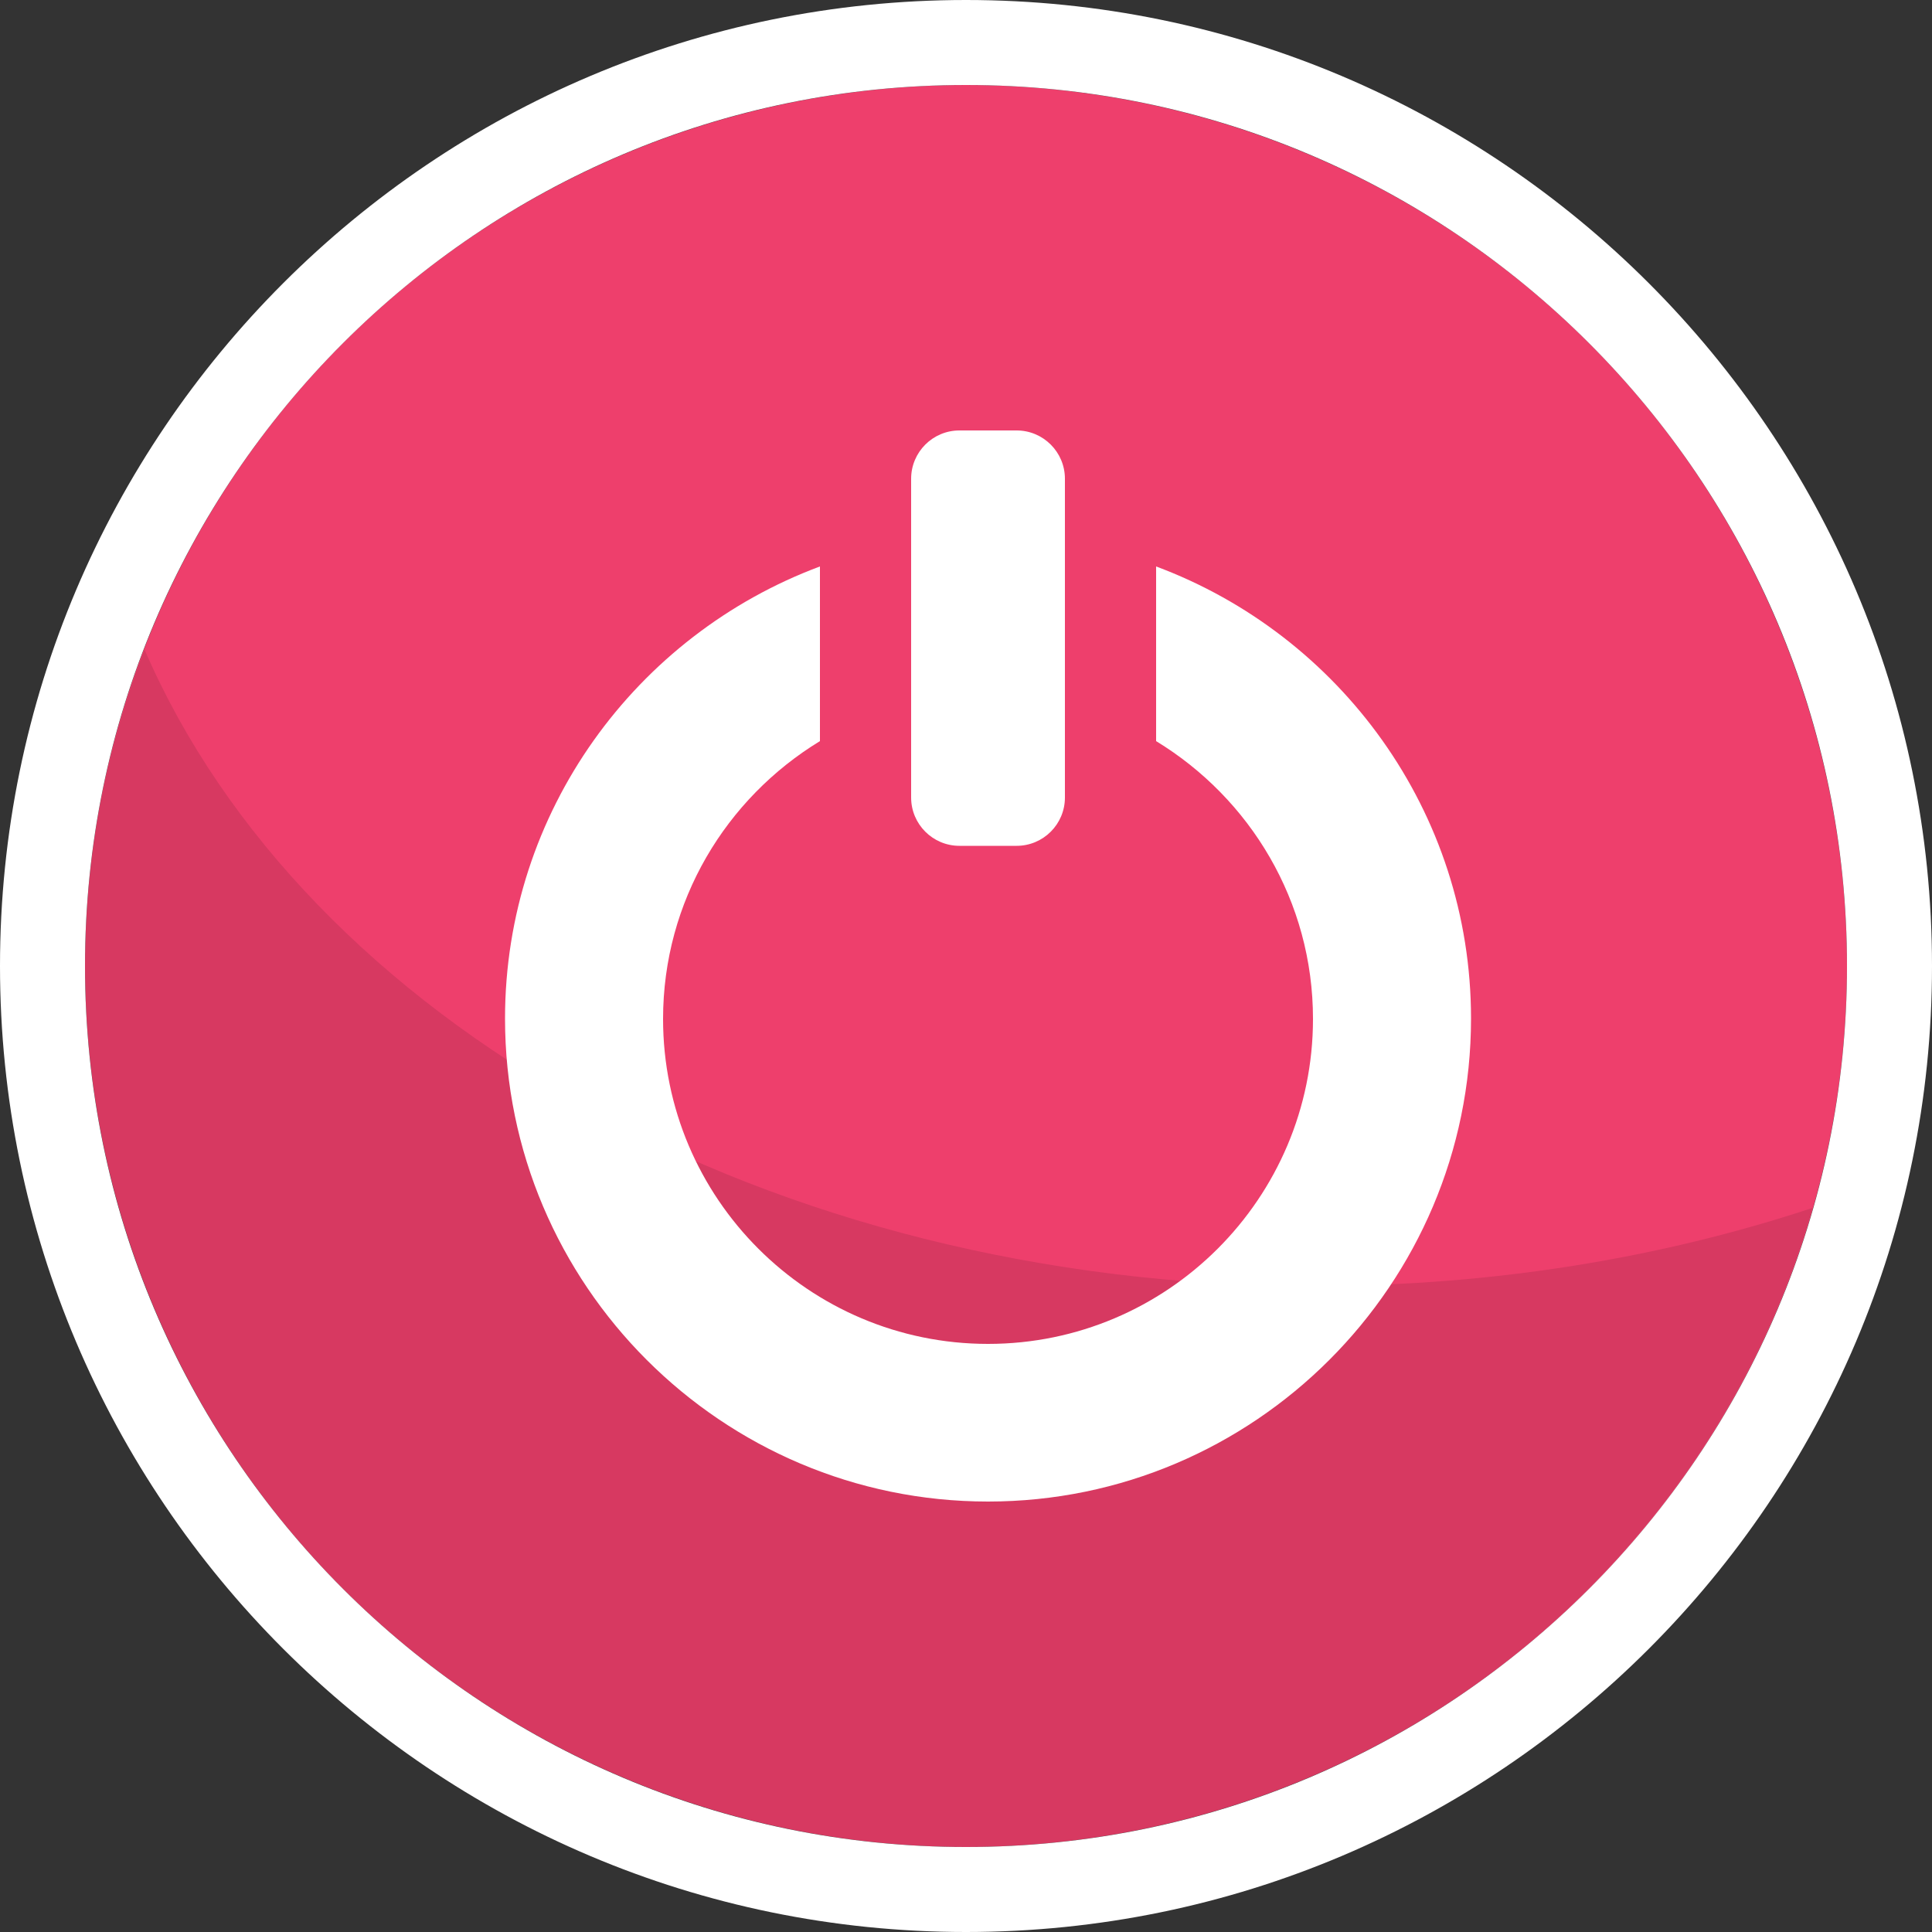 <?xml version="1.0" encoding="UTF-8"?>
<svg xmlns="http://www.w3.org/2000/svg" onmouseup="{ if(window.parent.document.onmouseup) window.parent.document.onmouseup(arguments[0]);}" viewBox="0 0 50 50" data-name="Layer 2" id="Layer_2"><rect x="0" y="0" width="50" height="50" fill="#333333" stroke="none"/><defs><style>
      .cls-1 {
        fill: #ee3f6c;
      }

      .cls-1, .cls-2, .cls-3 {
        stroke-width: 0px;
      }

      .cls-2 {
        fill: #fff;
      }

      .cls-3 {
        opacity: .1;
      }
    </style></defs><g data-name="Layer 1" id="Layer_1-2"><g><g id="search_button"><g><circle data-cppathid="10000" r="22.8" cy="25" cx="25" class="cls-1"/><path data-cppathid="10001" d="m25,2.2c12.59,0,22.8,10.21,22.8,22.8s-10.21,22.8-22.8,22.8S2.2,37.59,2.2,25,12.41,2.2,25,2.2m0-2.2C11.21,0,0,11.21,0,25s11.21,25,25,25,25-11.21,25-25S38.79,0,25,0h0Z" class="cls-2"/><path data-cppathid="10002" d="m34.06,33.29c-14.18,0-26.19-6.92-30.32-16.48-.98,2.54-1.54,5.3-1.54,8.19,0,12.59,10.21,22.8,22.8,22.8,10.42,0,19.18-6.99,21.91-16.54-3.93,1.3-8.28,2.02-12.85,2.02Z" class="cls-3"/></g></g><g><path data-cppathid="10003" d="m29.92,14.66v4.52c2.43,1.48,4.06,4.14,4.06,7.19,0,4.64-3.77,8.41-8.41,8.41s-8.41-3.77-8.41-8.41c0-3.05,1.63-5.71,4.06-7.19v-4.52c-4.75,1.77-8.15,6.34-8.15,11.7,0,6.89,5.61,12.5,12.5,12.5s12.5-5.61,12.5-12.5c0-5.36-3.4-9.93-8.15-11.7Z" class="cls-2"/><path data-cppathid="10004" d="m24.83,11.14c-.69,0-1.25.56-1.25,1.25v8.25c0,.69.56,1.25,1.25,1.25h1.48c.69,0,1.25-.56,1.25-1.25v-8.25c0-.69-.56-1.25-1.25-1.25h-1.48Z" class="cls-2"/></g></g></g></svg>